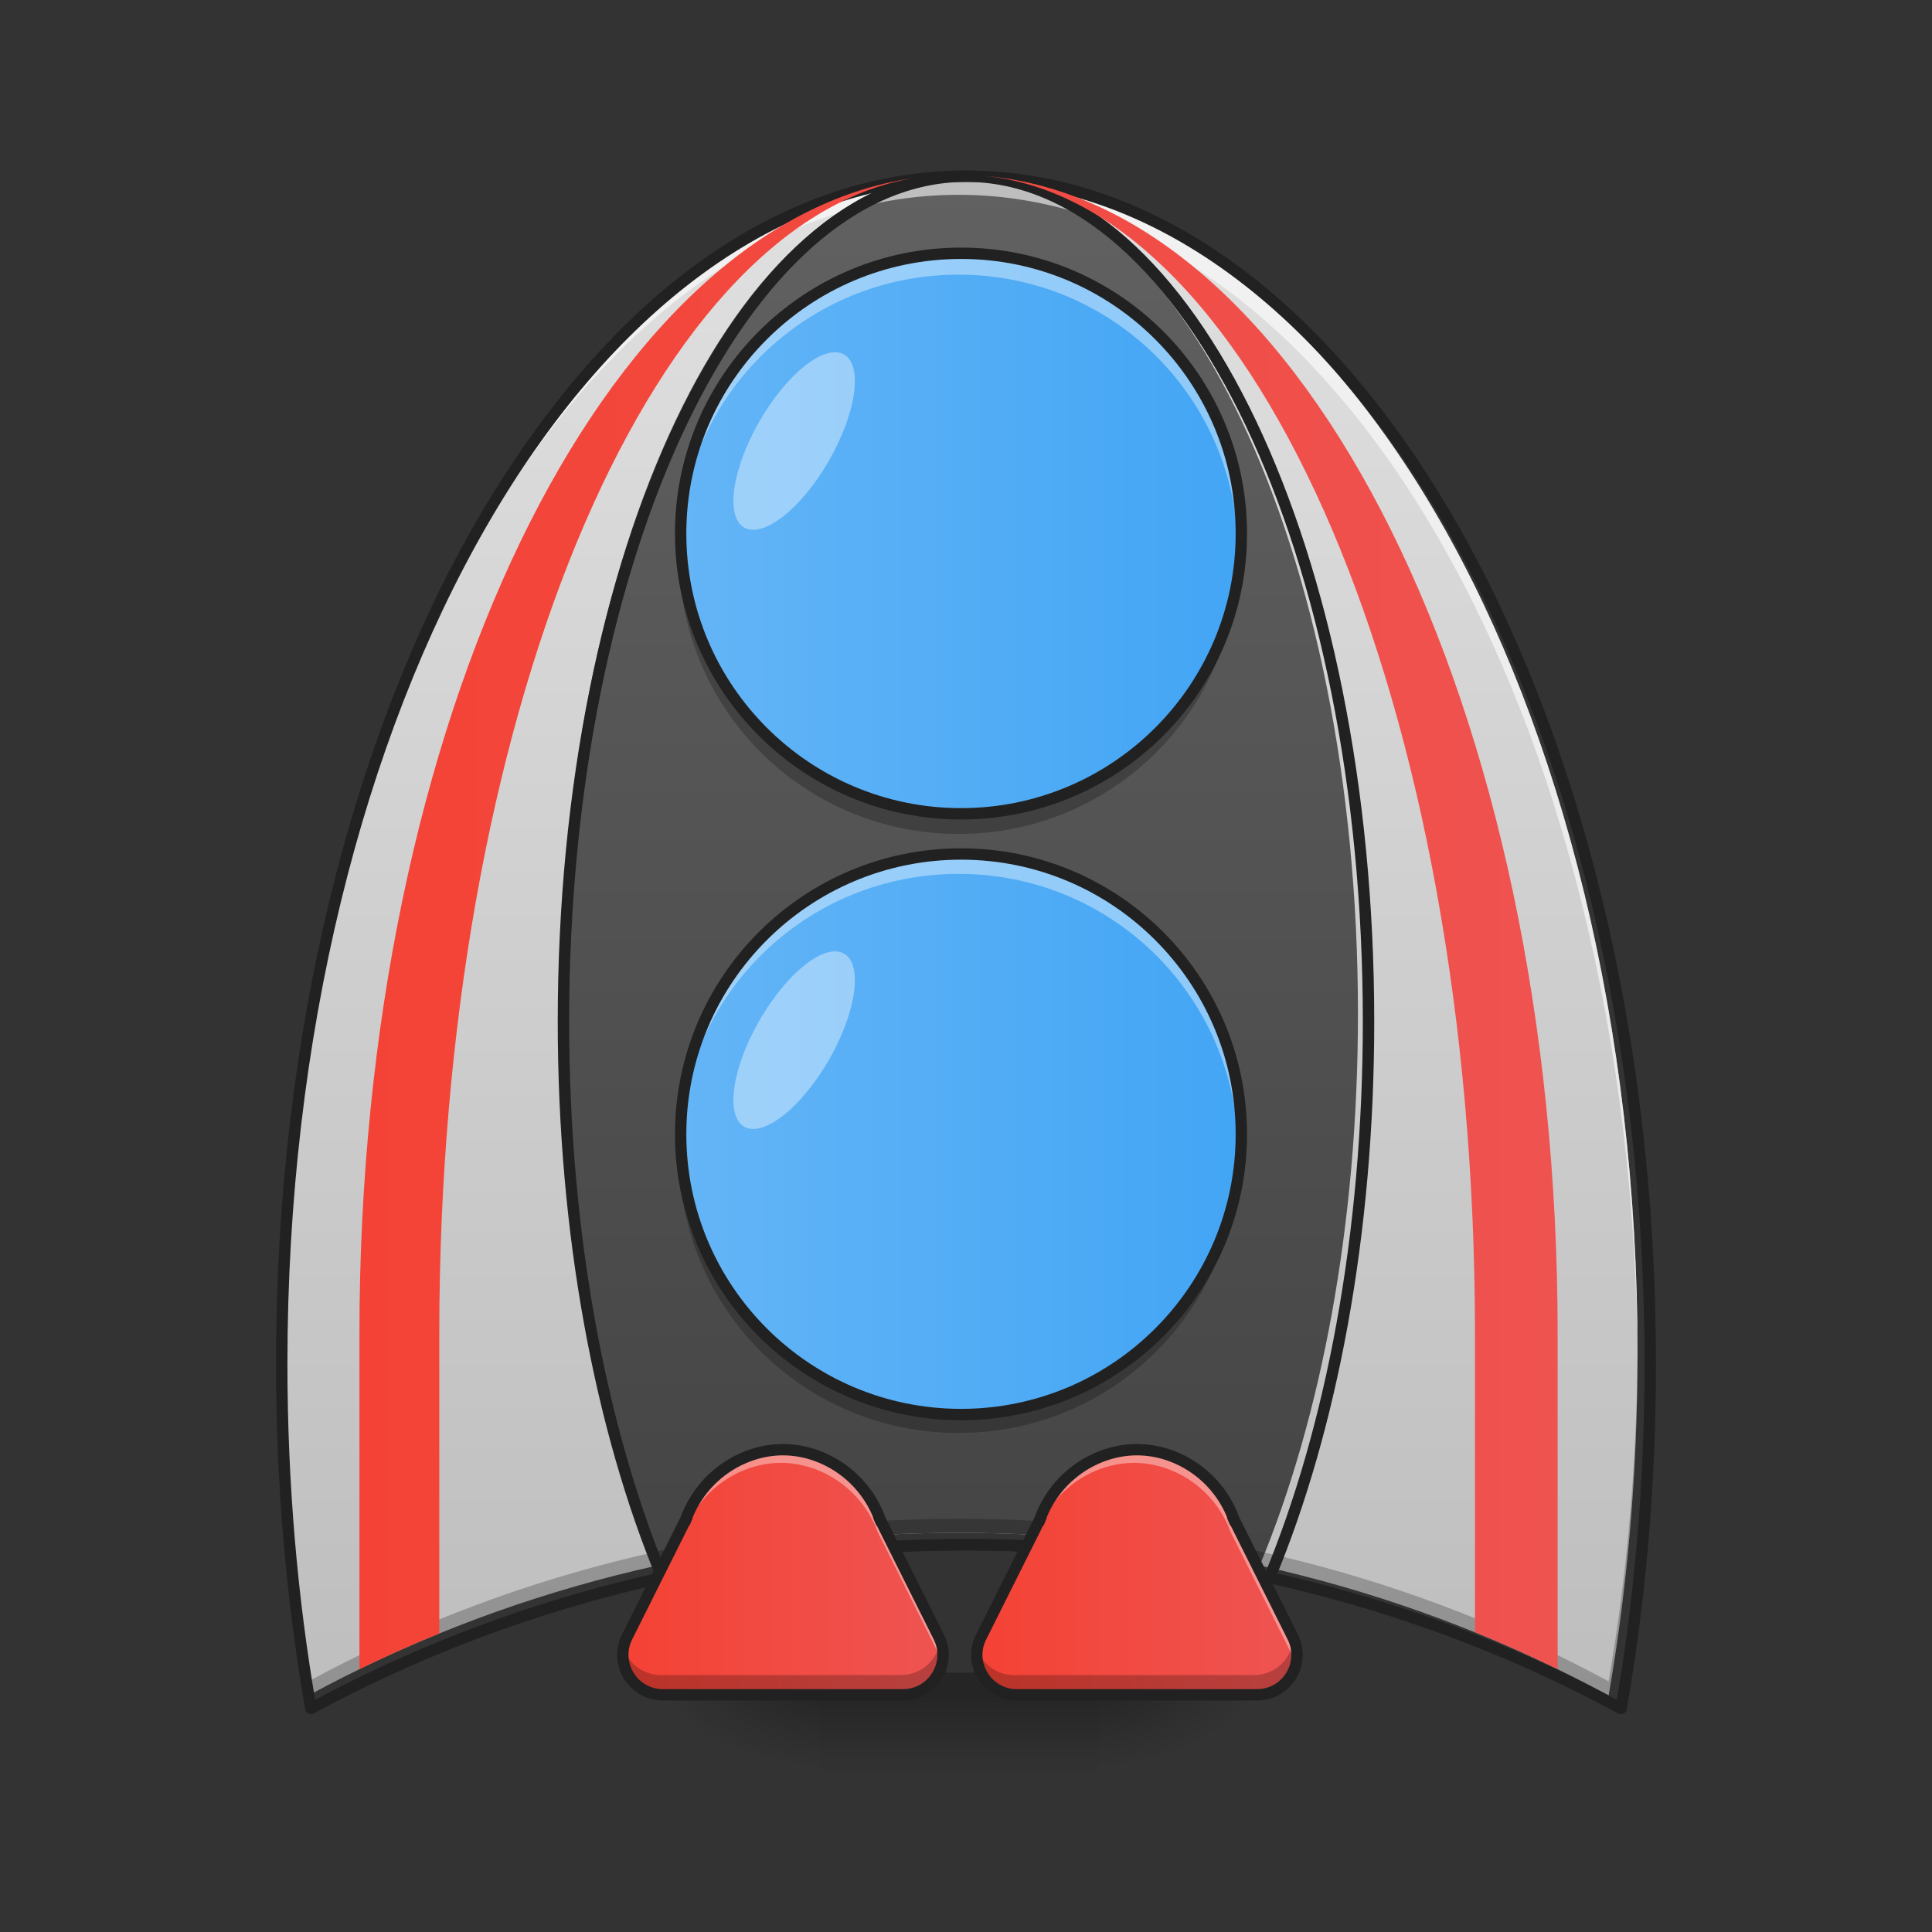 <?xml version="1.0" encoding="UTF-8"?>
<svg xmlns="http://www.w3.org/2000/svg" xmlns:xlink="http://www.w3.org/1999/xlink" width="48px" height="48px" viewBox="0 0 48 48" version="1.1">
<rect x="0" y="0" width="48" height="48" fill="#333333" stroke="none"/>
<defs>
<radialGradient id="radial0" gradientUnits="userSpaceOnUse" cx="450.909" cy="189.579" fx="450.909" fy="189.579" r="21.167" gradientTransform="matrix(0,-0.117,-0.211,-0,66.785,95.393)">
<stop offset="0" style="stop-color:rgb(0%,0%,0%);stop-opacity:0.314;"/>
<stop offset="0.222" style="stop-color:rgb(0%,0%,0%);stop-opacity:0.275;"/>
<stop offset="1" style="stop-color:rgb(0%,0%,0%);stop-opacity:0;"/>
</radialGradient>
<radialGradient id="radial1" gradientUnits="userSpaceOnUse" cx="450.909" cy="189.579" fx="450.909" fy="189.579" r="21.167" gradientTransform="matrix(-0,0.117,0.211,0,-19.155,-11.291)">
<stop offset="0" style="stop-color:rgb(0%,0%,0%);stop-opacity:0.314;"/>
<stop offset="0.222" style="stop-color:rgb(0%,0%,0%);stop-opacity:0.275;"/>
<stop offset="1" style="stop-color:rgb(0%,0%,0%);stop-opacity:0;"/>
</radialGradient>
<radialGradient id="radial2" gradientUnits="userSpaceOnUse" cx="450.909" cy="189.579" fx="450.909" fy="189.579" r="21.167" gradientTransform="matrix(-0,-0.117,0.211,-0,-19.155,95.393)">
<stop offset="0" style="stop-color:rgb(0%,0%,0%);stop-opacity:0.314;"/>
<stop offset="0.222" style="stop-color:rgb(0%,0%,0%);stop-opacity:0.275;"/>
<stop offset="1" style="stop-color:rgb(0%,0%,0%);stop-opacity:0;"/>
</radialGradient>
<radialGradient id="radial3" gradientUnits="userSpaceOnUse" cx="450.909" cy="189.579" fx="450.909" fy="189.579" r="21.167" gradientTransform="matrix(0,0.117,-0.211,0,66.785,-11.291)">
<stop offset="0" style="stop-color:rgb(0%,0%,0%);stop-opacity:0.314;"/>
<stop offset="0.222" style="stop-color:rgb(0%,0%,0%);stop-opacity:0.275;"/>
<stop offset="1" style="stop-color:rgb(0%,0%,0%);stop-opacity:0;"/>
</radialGradient>
<linearGradient id="linear0" gradientUnits="userSpaceOnUse" x1="255.323" y1="233.5" x2="255.323" y2="254.667" gradientTransform="matrix(0.02,0,0,0.094,18.698,20.158)">
<stop offset="0" style="stop-color:rgb(0%,0%,0%);stop-opacity:0.275;"/>
<stop offset="1" style="stop-color:rgb(0%,0%,0%);stop-opacity:0;"/>
</linearGradient>
<linearGradient id="linear1" gradientUnits="userSpaceOnUse" x1="960" y1="175.118" x2="960" y2="1735.118" gradientTransform="matrix(0.025,0,0,0.025,0,0)">
<stop offset="0" style="stop-color:rgb(87.843%,87.843%,87.843%);stop-opacity:1;"/>
<stop offset="1" style="stop-color:rgb(74.118%,74.118%,74.118%);stop-opacity:1;"/>
</linearGradient>
<linearGradient id="linear2" gradientUnits="userSpaceOnUse" x1="960" y1="1695.118" x2="960" y2="175.118" gradientTransform="matrix(0.025,0,0,0.025,0,0)">
<stop offset="0" style="stop-color:rgb(25.882%,25.882%,25.882%);stop-opacity:1;"/>
<stop offset="1" style="stop-color:rgb(38.039%,38.039%,38.039%);stop-opacity:1;"/>
</linearGradient>
<linearGradient id="linear3" gradientUnits="userSpaceOnUse" x1="178.417" y1="-73.417" x2="329.583" y2="-73.417" gradientTransform="matrix(0.094,0,0,0.094,0,20.158)">
<stop offset="0" style="stop-color:rgb(39.216%,70.98%,96.471%);stop-opacity:1;"/>
<stop offset="1" style="stop-color:rgb(25.882%,64.706%,96.078%);stop-opacity:1;"/>
</linearGradient>
<linearGradient id="linear4" gradientUnits="userSpaceOnUse" x1="178.417" y1="85.333" x2="329.583" y2="85.333" gradientTransform="matrix(0.094,0,0,0.094,0,20.158)">
<stop offset="0" style="stop-color:rgb(39.216%,70.98%,96.471%);stop-opacity:1;"/>
<stop offset="1" style="stop-color:rgb(25.882%,64.706%,96.078%);stop-opacity:1;"/>
</linearGradient>
<linearGradient id="linear5" gradientUnits="userSpaceOnUse" x1="174.625" y1="201.75" x2="248.708" y2="201.75" gradientTransform="matrix(0.094,0,0,0.094,-0.444,20.158)">
<stop offset="0" style="stop-color:rgb(95.686%,26.275%,21.176%);stop-opacity:1;"/>
<stop offset="1" style="stop-color:rgb(93.725%,32.549%,31.373%);stop-opacity:1;"/>
</linearGradient>
<linearGradient id="linear6" gradientUnits="userSpaceOnUse" x1="174.625" y1="201.75" x2="248.708" y2="201.75" gradientTransform="matrix(0.094,0,0,0.094,8.328,20.158)">
<stop offset="0" style="stop-color:rgb(95.686%,26.275%,21.176%);stop-opacity:1;"/>
<stop offset="1" style="stop-color:rgb(93.725%,32.549%,31.373%);stop-opacity:1;"/>
</linearGradient>
<linearGradient id="linear7" gradientUnits="userSpaceOnUse" x1="360" y1="923.923" x2="1560" y2="923.923" gradientTransform="matrix(0.025,0,0,0.025,0,0)">
<stop offset="0" style="stop-color:rgb(95.686%,26.275%,21.176%);stop-opacity:1;"/>
<stop offset="1" style="stop-color:rgb(93.725%,32.549%,31.373%);stop-opacity:1;"/>
</linearGradient>
</defs>
<g id="surface1">
<path style=" stroke:none;fill-rule:nonzero;fill:url(#radial0);" d="M 27.289 42.051 L 31.258 42.051 L 31.258 40.066 L 27.289 40.066 Z M 27.289 42.051 "/>
<path style=" stroke:none;fill-rule:nonzero;fill:url(#radial1);" d="M 20.34 42.051 L 16.371 42.051 L 16.371 44.035 L 20.34 44.035 Z M 20.34 42.051 "/>
<path style=" stroke:none;fill-rule:nonzero;fill:url(#radial2);" d="M 20.34 42.051 L 16.371 42.051 L 16.371 40.066 L 20.34 40.066 Z M 20.34 42.051 "/>
<path style=" stroke:none;fill-rule:nonzero;fill:url(#radial3);" d="M 27.289 42.051 L 31.258 42.051 L 31.258 44.035 L 27.289 44.035 Z M 27.289 42.051 "/>
<path style=" stroke:none;fill-rule:nonzero;fill:url(#linear0);" d="M 20.34 41.555 L 27.289 41.555 L 27.289 44.035 L 20.34 44.035 Z M 20.34 41.555 "/>
<path style=" stroke:none;fill-rule:nonzero;fill:url(#linear1);" d="M 23.816 4.344 C 14.469 4.344 6.945 17.398 6.945 33.617 C 6.945 36.578 7.195 39.434 7.664 42.121 C 12.391 39.555 17.91 38.082 23.816 38.082 C 29.719 38.082 35.238 39.555 39.965 42.121 C 40.434 39.434 40.684 36.578 40.684 33.617 C 40.684 17.398 33.16 4.344 23.816 4.344 Z M 23.816 4.344 "/>
<path style=" stroke:none;fill-rule:nonzero;fill:url(#linear2);" d="M 23.816 4.344 C 18.316 4.344 13.891 13.637 13.891 25.184 C 13.891 30.441 14.812 35.234 16.332 38.895 C 18.73 38.363 21.234 38.082 23.816 38.082 C 26.395 38.082 28.902 38.363 31.297 38.895 C 32.82 35.234 33.738 30.441 33.738 25.184 C 33.738 13.637 29.312 4.344 23.816 4.344 Z M 23.816 4.344 "/>
<path style=" stroke:none;fill-rule:nonzero;fill:rgb(0%,0%,0%);fill-opacity:0.235;" d="M 6.945 33.469 C 6.945 33.52 6.945 33.566 6.945 33.617 C 6.945 36.578 7.195 39.434 7.664 42.121 C 12.391 39.555 17.91 38.082 23.816 38.082 C 29.719 38.082 35.238 39.555 39.965 42.121 C 40.434 39.434 40.684 36.578 40.684 33.617 C 40.684 33.566 40.684 33.52 40.684 33.469 C 40.672 36.359 40.422 39.145 39.965 41.773 C 35.238 39.207 29.719 37.734 23.816 37.734 C 17.91 37.734 12.391 39.207 7.664 41.773 C 7.207 39.145 6.957 36.359 6.945 33.469 Z M 6.945 33.469 "/>
<path style=" stroke:none;fill-rule:nonzero;fill:url(#linear3);" d="M 23.816 6.328 C 27.652 6.328 30.762 9.438 30.762 13.273 C 30.762 17.109 27.652 20.219 23.816 20.219 C 19.98 20.219 16.867 17.109 16.867 13.273 C 16.867 9.438 19.98 6.328 23.816 6.328 Z M 23.816 6.328 "/>
<path style=" stroke:none;fill-rule:nonzero;fill:url(#linear4);" d="M 23.816 21.215 C 27.652 21.215 30.762 24.324 30.762 28.16 C 30.762 31.996 27.652 35.105 23.816 35.105 C 19.98 35.105 16.867 31.996 16.867 28.16 C 16.867 24.324 19.98 21.215 23.816 21.215 Z M 23.816 21.215 "/>
<path style=" stroke:none;fill-rule:nonzero;fill:rgb(100%,100%,100%);fill-opacity:0.588;" d="M 23.816 4.344 C 14.469 4.344 6.945 17.398 6.945 33.617 C 6.945 33.711 6.945 33.805 6.945 33.898 C 7.012 17.781 14.512 4.84 23.816 4.84 C 33.117 4.84 40.617 17.781 40.684 33.898 C 40.684 33.805 40.684 33.711 40.684 33.617 C 40.684 17.398 33.16 4.344 23.816 4.344 Z M 23.816 4.344 "/>
<path style="fill:none;stroke-width:11.339;stroke-linecap:round;stroke-linejoin:round;stroke:rgb(12.941%,12.941%,12.941%);stroke-opacity:1;stroke-miterlimit:4;" d="M 960.066 175.101 C 583.251 175.101 279.973 701.35 279.973 1355.146 C 279.973 1474.505 290.051 1589.612 308.947 1697.948 C 499.48 1594.493 721.978 1535.129 960.066 1535.129 C 1197.996 1535.129 1420.494 1594.493 1611.027 1697.948 C 1629.923 1589.612 1640.001 1474.505 1640.001 1355.146 C 1640.001 701.35 1336.723 175.101 960.066 175.101 Z M 960.066 175.101 " transform="matrix(0.025,0,0,0.025,0,0)"/>
<path style="fill:none;stroke-width:11.339;stroke-linecap:round;stroke-linejoin:round;stroke:rgb(12.941%,12.941%,12.941%);stroke-opacity:1;stroke-miterlimit:4;" d="M 960.066 175.101 C 738.355 175.101 559.947 549.711 559.947 1015.179 C 559.947 1227.127 597.108 1420.337 658.362 1567.882 C 755.046 1546.467 855.981 1535.129 960.066 1535.129 C 1063.993 1535.129 1165.086 1546.467 1261.612 1567.882 C 1323.023 1420.337 1360.028 1227.127 1360.028 1015.179 C 1360.028 549.711 1181.62 175.101 960.066 175.101 Z M 960.066 175.101 " transform="matrix(0.025,0,0,0.025,0,0)"/>
<path style=" stroke:none;fill-rule:nonzero;fill:rgb(100%,100%,100%);fill-opacity:0.392;" d="M 23.816 6.328 C 19.965 6.328 16.867 9.426 16.867 13.273 C 16.867 13.359 16.871 13.441 16.875 13.523 C 17.004 9.789 20.051 6.824 23.816 6.824 C 27.578 6.824 30.625 9.789 30.758 13.523 C 30.758 13.441 30.762 13.359 30.762 13.273 C 30.762 9.426 27.664 6.328 23.816 6.328 Z M 23.816 6.328 "/>
<path style=" stroke:none;fill-rule:nonzero;fill:rgb(100%,100%,100%);fill-opacity:0.392;" d="M 23.816 21.215 C 19.965 21.215 16.867 24.312 16.867 28.16 C 16.867 28.242 16.871 28.324 16.875 28.406 C 17.004 24.676 20.051 21.711 23.816 21.711 C 27.578 21.711 30.625 24.676 30.758 28.406 C 30.758 28.324 30.762 28.242 30.762 28.16 C 30.762 24.312 27.664 21.215 23.816 21.215 Z M 23.816 21.215 "/>
<path style=" stroke:none;fill-rule:nonzero;fill:rgb(0%,0%,0%);fill-opacity:0.235;" d="M 23.816 35.602 C 19.965 35.602 16.867 32.504 16.867 28.656 C 16.867 28.57 16.871 28.488 16.875 28.406 C 17.004 32.141 20.051 35.105 23.816 35.105 C 27.578 35.105 30.625 32.141 30.758 28.406 C 30.758 28.488 30.762 28.57 30.762 28.656 C 30.762 32.504 27.664 35.602 23.816 35.602 Z M 23.816 35.602 "/>
<path style=" stroke:none;fill-rule:nonzero;fill:rgb(0%,0%,0%);fill-opacity:0.235;" d="M 23.816 20.719 C 19.965 20.719 16.867 17.617 16.867 13.77 C 16.867 13.688 16.871 13.605 16.875 13.523 C 17.004 17.254 20.051 20.219 23.816 20.219 C 27.578 20.219 30.625 17.254 30.758 13.523 C 30.758 13.605 30.762 13.688 30.762 13.77 C 30.762 17.617 27.664 20.719 23.816 20.719 Z M 23.816 20.719 "/>
<path style="fill:none;stroke-width:3;stroke-linecap:round;stroke-linejoin:round;stroke:rgb(12.941%,12.941%,12.941%);stroke-opacity:1;stroke-miterlimit:4;" d="M 254.017 -147.506 C 294.93 -147.506 328.094 -114.343 328.094 -73.43 C 328.094 -32.517 294.93 0.646 254.017 0.646 C 213.105 0.646 179.899 -32.517 179.899 -73.43 C 179.899 -114.343 213.105 -147.506 254.017 -147.506 Z M 254.017 -147.506 " transform="matrix(0.094,0,0,0.094,0,20.158)"/>
<path style="fill:none;stroke-width:3;stroke-linecap:round;stroke-linejoin:round;stroke:rgb(12.941%,12.941%,12.941%);stroke-opacity:1;stroke-miterlimit:4;" d="M 254.017 11.27 C 294.93 11.27 328.094 44.434 328.094 85.346 C 328.094 126.259 294.93 159.423 254.017 159.423 C 213.105 159.423 179.899 126.259 179.899 85.346 C 179.899 44.434 213.105 11.27 254.017 11.27 Z M 254.017 11.27 " transform="matrix(0.094,0,0,0.094,0,20.158)"/>
<path style=" stroke:none;fill-rule:nonzero;fill:url(#linear5);" d="M 19.402 35.977 C 18.387 35.977 17.348 36.648 16.973 37.77 L 17.027 37.641 L 15.539 40.617 C 15.211 41.273 15.688 42.051 16.426 42.051 L 22.379 42.051 C 23.113 42.051 23.594 41.273 23.266 40.617 L 21.777 37.641 L 21.832 37.77 C 21.457 36.648 20.418 35.977 19.402 35.977 Z M 19.402 35.977 "/>
<path style=" stroke:none;fill-rule:nonzero;fill:url(#linear6);" d="M 28.176 35.977 C 27.156 35.977 26.117 36.648 25.746 37.77 L 25.801 37.641 L 24.312 40.617 C 23.98 41.273 24.461 42.051 25.195 42.051 L 31.152 42.051 C 31.887 42.051 32.367 41.273 32.035 40.617 L 30.547 37.641 L 30.602 37.77 C 30.23 36.648 29.191 35.977 28.176 35.977 Z M 28.176 35.977 "/>
<path style=" stroke:none;fill-rule:nonzero;fill:rgb(100%,100%,100%);fill-opacity:0.392;" d="M 20.973 8.809 C 21.445 9.082 21.273 10.266 20.59 11.453 C 19.906 12.641 18.965 13.379 18.488 13.105 C 18.016 12.832 18.188 11.648 18.871 10.461 C 19.555 9.273 20.496 8.535 20.973 8.809 Z M 20.973 8.809 "/>
<path style=" stroke:none;fill-rule:nonzero;fill:rgb(100%,100%,100%);fill-opacity:0.392;" d="M 20.973 23.695 C 21.445 23.969 21.273 25.152 20.59 26.34 C 19.906 27.523 18.965 28.266 18.488 27.992 C 18.016 27.715 18.188 26.531 18.871 25.348 C 19.555 24.16 20.496 23.418 20.973 23.695 Z M 20.973 23.695 "/>
<path style=" stroke:none;fill-rule:nonzero;fill:rgb(100%,100%,100%);fill-opacity:0.392;" d="M 19.402 35.977 C 18.41 35.977 17.395 36.617 17 37.691 L 15.539 40.617 C 15.434 40.824 15.41 41.043 15.449 41.242 C 15.469 41.156 15.496 41.07 15.539 40.984 L 17 38.062 C 17.395 36.988 18.41 36.344 19.402 36.344 C 20.395 36.344 21.41 36.988 21.805 38.062 L 23.266 40.984 C 23.309 41.07 23.336 41.156 23.352 41.242 C 23.391 41.043 23.367 40.824 23.266 40.617 L 21.805 37.691 C 21.41 36.617 20.395 35.977 19.402 35.977 Z M 19.402 35.977 "/>
<path style=" stroke:none;fill-rule:nonzero;fill:rgb(100%,100%,100%);fill-opacity:0.392;" d="M 28.176 35.977 C 27.18 35.977 26.168 36.617 25.773 37.691 L 24.312 40.617 C 24.207 40.824 24.184 41.043 24.223 41.242 C 24.238 41.156 24.27 41.07 24.312 40.984 L 25.773 38.062 C 26.168 36.988 27.18 36.344 28.176 36.344 C 29.168 36.344 30.18 36.988 30.574 38.062 L 32.035 40.984 C 32.078 41.07 32.109 41.156 32.125 41.242 C 32.164 41.043 32.141 40.824 32.035 40.617 L 30.574 37.691 C 30.18 36.617 29.168 35.977 28.176 35.977 Z M 28.176 35.977 "/>
<path style=" stroke:none;fill-rule:nonzero;fill:rgb(0%,0%,0%);fill-opacity:0.235;" d="M 15.457 40.844 C 15.32 41.441 15.773 42.051 16.426 42.051 L 22.379 42.051 C 23.031 42.051 23.48 41.441 23.348 40.844 C 23.25 41.27 22.871 41.617 22.379 41.617 L 16.426 41.617 C 15.934 41.617 15.555 41.27 15.457 40.844 Z M 15.457 40.844 "/>
<path style=" stroke:none;fill-rule:nonzero;fill:rgb(0%,0%,0%);fill-opacity:0.235;" d="M 24.23 40.844 C 24.094 41.441 24.543 42.051 25.195 42.051 L 31.152 42.051 C 31.805 42.051 32.254 41.441 32.117 40.844 C 32.02 41.27 31.645 41.617 31.152 41.617 L 25.195 41.617 C 24.703 41.617 24.328 41.27 24.23 40.844 Z M 24.23 40.844 "/>
<path style="fill:none;stroke-width:3;stroke-linecap:round;stroke-linejoin:round;stroke:rgb(12.941%,12.941%,12.941%);stroke-opacity:1;stroke-miterlimit:4;" d="M 206.939 168.713 C 196.106 168.713 185.024 175.879 181.024 187.837 L 181.608 186.462 L 165.734 218.209 C 162.235 225.208 167.317 233.499 175.192 233.499 L 238.686 233.499 C 246.518 233.499 251.643 225.208 248.143 218.209 L 232.269 186.462 L 232.853 187.837 C 228.853 175.879 217.771 168.713 206.939 168.713 Z M 206.939 168.713 " transform="matrix(0.094,0,0,0.094,0,20.158)"/>
<path style="fill:none;stroke-width:3;stroke-linecap:round;stroke-linejoin:round;stroke:rgb(12.941%,12.941%,12.941%);stroke-opacity:1;stroke-miterlimit:4;" d="M 300.513 168.713 C 289.639 168.713 278.557 175.879 274.599 187.837 L 275.182 186.462 L 259.309 218.209 C 255.767 225.208 260.892 233.499 268.724 233.499 L 332.26 233.499 C 340.093 233.499 345.217 225.208 341.676 218.209 L 325.802 186.462 L 326.385 187.837 C 322.428 175.879 311.345 168.713 300.513 168.713 Z M 300.513 168.713 " transform="matrix(0.094,0,0,0.094,0,20.158)"/>
<path style=" stroke:none;fill-rule:nonzero;fill:url(#linear7);" d="M 24.453 4.371 C 31.254 5.016 36.645 17.594 36.645 33.121 L 36.645 40.551 C 37.344 40.836 38.027 41.141 38.699 41.469 L 38.699 33.121 C 38.699 17.594 32.402 5.016 24.453 4.371 Z M 22.688 4.426 C 14.973 5.535 8.93 17.914 8.93 33.121 L 8.93 41.469 C 9.578 41.152 10.242 40.855 10.914 40.582 L 10.914 33.121 C 10.914 17.914 16.086 5.535 22.688 4.426 Z M 22.688 4.426 "/>
</g>
</svg>
